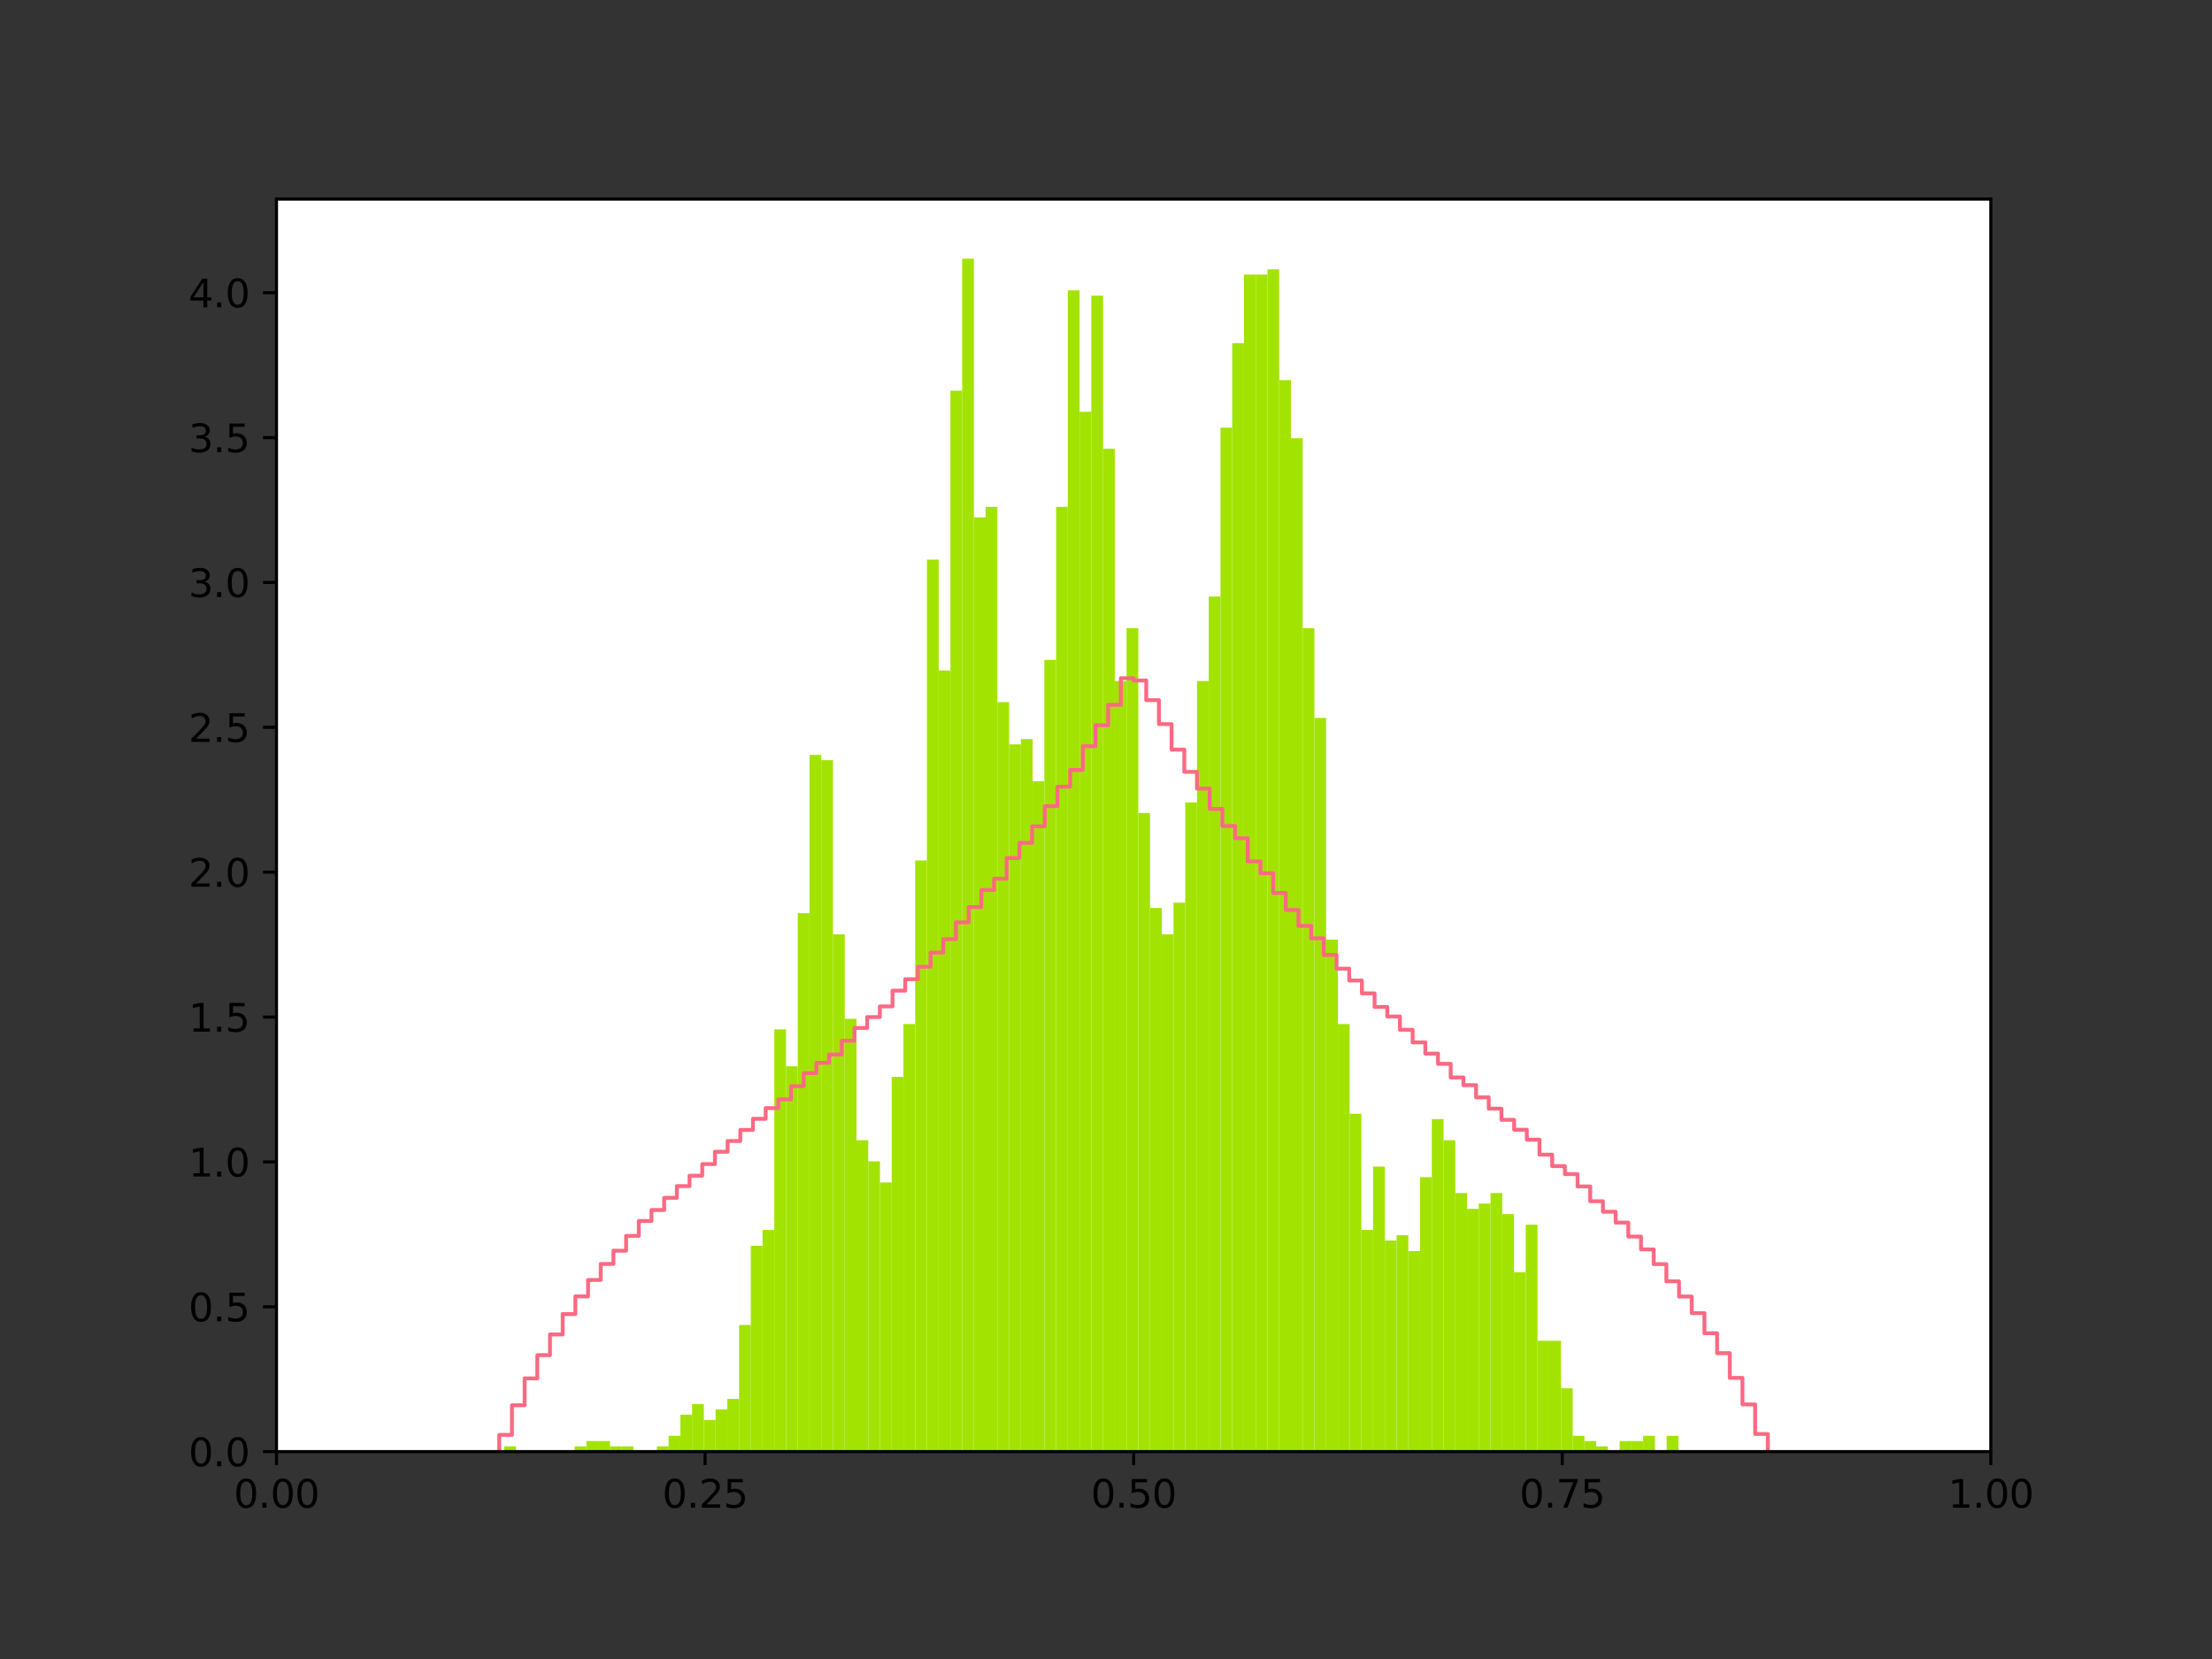 <?xml version="1.0" encoding="utf-8" standalone="no"?>
<!DOCTYPE svg PUBLIC "-//W3C//DTD SVG 1.1//EN"
  "http://www.w3.org/Graphics/SVG/1.1/DTD/svg11.dtd">
<svg xmlns:xlink="http://www.w3.org/1999/xlink" width="576pt" height="432pt" viewBox="0 0 576 432" xmlns="http://www.w3.org/2000/svg" version="1.1">
 <rect x="0" y="0" width="576" height="432" fill="#333333" stroke="none"/>
 <defs>
  <style type="text/css">*{stroke-linejoin: round; stroke-linecap: butt}</style>
 </defs>
 <g id="figure_1">
  <g id="patch_1">
   <path d="M 0 432 
L 576 432 
L 576 0 
L 0 0 
L 0 432 
z
" style="fill: none"/>
  </g>
  <g id="axes_1">
   <g id="patch_2">
    <path d="M 72 378 
L 518.4 378 
L 518.4 51.84 
L 72 51.84 
z
" style="fill: #ffffff"/>
   </g>
   <g id="patch_3">
    <path d="M 131.304 378 
L 134.361 378 
L 134.361 376.626 
L 131.304 376.626 
z
" clip-path="url(#p234c073a0c)" style="fill: #a3e301"/>
   </g>
   <g id="patch_4">
    <path d="M 134.361 378 
L 137.419 378 
L 137.419 378 
L 134.361 378 
z
" clip-path="url(#p234c073a0c)" style="fill: #a3e301"/>
   </g>
   <g id="patch_5">
    <path d="M 137.419 378 
L 140.476 378 
L 140.476 378 
L 137.419 378 
z
" clip-path="url(#p234c073a0c)" style="fill: #a3e301"/>
   </g>
   <g id="patch_6">
    <path d="M 140.476 378 
L 143.534 378 
L 143.534 378 
L 140.476 378 
z
" clip-path="url(#p234c073a0c)" style="fill: #a3e301"/>
   </g>
   <g id="patch_7">
    <path d="M 143.534 378 
L 146.591 378 
L 146.591 378 
L 143.534 378 
z
" clip-path="url(#p234c073a0c)" style="fill: #a3e301"/>
   </g>
   <g id="patch_8">
    <path d="M 146.591 378 
L 149.649 378 
L 149.649 378 
L 146.591 378 
z
" clip-path="url(#p234c073a0c)" style="fill: #a3e301"/>
   </g>
   <g id="patch_9">
    <path d="M 149.649 378 
L 152.706 378 
L 152.706 376.626 
L 149.649 376.626 
z
" clip-path="url(#p234c073a0c)" style="fill: #a3e301"/>
   </g>
   <g id="patch_10">
    <path d="M 152.706 378 
L 155.764 378 
L 155.764 375.251 
L 152.706 375.251 
z
" clip-path="url(#p234c073a0c)" style="fill: #a3e301"/>
   </g>
   <g id="patch_11">
    <path d="M 155.764 378 
L 158.821 378 
L 158.821 375.251 
L 155.764 375.251 
z
" clip-path="url(#p234c073a0c)" style="fill: #a3e301"/>
   </g>
   <g id="patch_12">
    <path d="M 158.821 378 
L 161.879 378 
L 161.879 376.626 
L 158.821 376.626 
z
" clip-path="url(#p234c073a0c)" style="fill: #a3e301"/>
   </g>
   <g id="patch_13">
    <path d="M 161.879 378 
L 164.936 378 
L 164.936 376.626 
L 161.879 376.626 
z
" clip-path="url(#p234c073a0c)" style="fill: #a3e301"/>
   </g>
   <g id="patch_14">
    <path d="M 164.936 378 
L 167.993 378 
L 167.993 378 
L 164.936 378 
z
" clip-path="url(#p234c073a0c)" style="fill: #a3e301"/>
   </g>
   <g id="patch_15">
    <path d="M 167.993 378 
L 171.051 378 
L 171.051 378 
L 167.993 378 
z
" clip-path="url(#p234c073a0c)" style="fill: #a3e301"/>
   </g>
   <g id="patch_16">
    <path d="M 171.051 378 
L 174.108 378 
L 174.108 376.626 
L 171.051 376.626 
z
" clip-path="url(#p234c073a0c)" style="fill: #a3e301"/>
   </g>
   <g id="patch_17">
    <path d="M 174.108 378 
L 177.166 378 
L 177.166 373.877 
L 174.108 373.877 
z
" clip-path="url(#p234c073a0c)" style="fill: #a3e301"/>
   </g>
   <g id="patch_18">
    <path d="M 177.166 378 
L 180.223 378 
L 180.223 368.379 
L 177.166 368.379 
z
" clip-path="url(#p234c073a0c)" style="fill: #a3e301"/>
   </g>
   <g id="patch_19">
    <path d="M 180.223 378 
L 183.281 378 
L 183.281 365.63 
L 180.223 365.63 
z
" clip-path="url(#p234c073a0c)" style="fill: #a3e301"/>
   </g>
   <g id="patch_20">
    <path d="M 183.281 378 
L 186.338 378 
L 186.338 369.753 
L 183.281 369.753 
z
" clip-path="url(#p234c073a0c)" style="fill: #a3e301"/>
   </g>
   <g id="patch_21">
    <path d="M 186.338 378 
L 189.396 378 
L 189.396 367.004 
L 186.338 367.004 
z
" clip-path="url(#p234c073a0c)" style="fill: #a3e301"/>
   </g>
   <g id="patch_22">
    <path d="M 189.396 378 
L 192.453 378 
L 192.453 364.255 
L 189.396 364.255 
z
" clip-path="url(#p234c073a0c)" style="fill: #a3e301"/>
   </g>
   <g id="patch_23">
    <path d="M 192.453 378 
L 195.511 378 
L 195.511 345.013 
L 192.453 345.013 
z
" clip-path="url(#p234c073a0c)" style="fill: #a3e301"/>
   </g>
   <g id="patch_24">
    <path d="M 195.511 378 
L 198.568 378 
L 198.568 324.396 
L 195.511 324.396 
z
" clip-path="url(#p234c073a0c)" style="fill: #a3e301"/>
   </g>
   <g id="patch_25">
    <path d="M 198.568 378 
L 201.626 378 
L 201.626 320.273 
L 198.568 320.273 
z
" clip-path="url(#p234c073a0c)" style="fill: #a3e301"/>
   </g>
   <g id="patch_26">
    <path d="M 201.626 378 
L 204.683 378 
L 204.683 268.043 
L 201.626 268.043 
z
" clip-path="url(#p234c073a0c)" style="fill: #a3e301"/>
   </g>
   <g id="patch_27">
    <path d="M 204.683 378 
L 207.741 378 
L 207.741 277.664 
L 204.683 277.664 
z
" clip-path="url(#p234c073a0c)" style="fill: #a3e301"/>
   </g>
   <g id="patch_28">
    <path d="M 207.741 378 
L 210.798 378 
L 210.798 237.805 
L 207.741 237.805 
z
" clip-path="url(#p234c073a0c)" style="fill: #a3e301"/>
   </g>
   <g id="patch_29">
    <path d="M 210.798 378 
L 213.856 378 
L 213.856 196.571 
L 210.798 196.571 
z
" clip-path="url(#p234c073a0c)" style="fill: #a3e301"/>
   </g>
   <g id="patch_30">
    <path d="M 213.856 378 
L 216.913 378 
L 216.913 197.945 
L 213.856 197.945 
z
" clip-path="url(#p234c073a0c)" style="fill: #a3e301"/>
   </g>
   <g id="patch_31">
    <path d="M 216.913 378 
L 219.971 378 
L 219.971 243.303 
L 216.913 243.303 
z
" clip-path="url(#p234c073a0c)" style="fill: #a3e301"/>
   </g>
   <g id="patch_32">
    <path d="M 219.971 378 
L 223.028 378 
L 223.028 265.294 
L 219.971 265.294 
z
" clip-path="url(#p234c073a0c)" style="fill: #a3e301"/>
   </g>
   <g id="patch_33">
    <path d="M 223.028 378 
L 226.085 378 
L 226.085 296.907 
L 223.028 296.907 
z
" clip-path="url(#p234c073a0c)" style="fill: #a3e301"/>
   </g>
   <g id="patch_34">
    <path d="M 226.085 378 
L 229.143 378 
L 229.143 302.405 
L 226.085 302.405 
z
" clip-path="url(#p234c073a0c)" style="fill: #a3e301"/>
   </g>
   <g id="patch_35">
    <path d="M 229.143 378 
L 232.2 378 
L 232.2 307.902 
L 229.143 307.902 
z
" clip-path="url(#p234c073a0c)" style="fill: #a3e301"/>
   </g>
   <g id="patch_36">
    <path d="M 232.2 378 
L 235.258 378 
L 235.258 280.413 
L 232.2 280.413 
z
" clip-path="url(#p234c073a0c)" style="fill: #a3e301"/>
   </g>
   <g id="patch_37">
    <path d="M 235.258 378 
L 238.315 378 
L 238.315 266.669 
L 235.258 266.669 
z
" clip-path="url(#p234c073a0c)" style="fill: #a3e301"/>
   </g>
   <g id="patch_38">
    <path d="M 238.315 378 
L 241.373 378 
L 241.373 224.06 
L 238.315 224.06 
z
" clip-path="url(#p234c073a0c)" style="fill: #a3e301"/>
   </g>
   <g id="patch_39">
    <path d="M 241.373 378 
L 244.43 378 
L 244.43 145.716 
L 241.373 145.716 
z
" clip-path="url(#p234c073a0c)" style="fill: #a3e301"/>
   </g>
   <g id="patch_40">
    <path d="M 244.43 378 
L 247.488 378 
L 247.488 174.58 
L 244.43 174.58 
z
" clip-path="url(#p234c073a0c)" style="fill: #a3e301"/>
   </g>
   <g id="patch_41">
    <path d="M 247.488 378 
L 250.545 378 
L 250.545 101.733 
L 247.488 101.733 
z
" clip-path="url(#p234c073a0c)" style="fill: #a3e301"/>
   </g>
   <g id="patch_42">
    <path d="M 250.545 378 
L 253.603 378 
L 253.603 67.371 
L 250.545 67.371 
z
" clip-path="url(#p234c073a0c)" style="fill: #a3e301"/>
   </g>
   <g id="patch_43">
    <path d="M 253.603 378 
L 256.66 378 
L 256.66 134.72 
L 253.603 134.72 
z
" clip-path="url(#p234c073a0c)" style="fill: #a3e301"/>
   </g>
   <g id="patch_44">
    <path d="M 256.66 378 
L 259.718 378 
L 259.718 131.971 
L 256.66 131.971 
z
" clip-path="url(#p234c073a0c)" style="fill: #a3e301"/>
   </g>
   <g id="patch_45">
    <path d="M 259.718 378 
L 262.775 378 
L 262.775 182.826 
L 259.718 182.826 
z
" clip-path="url(#p234c073a0c)" style="fill: #a3e301"/>
   </g>
   <g id="patch_46">
    <path d="M 262.775 378 
L 265.833 378 
L 265.833 193.822 
L 262.775 193.822 
z
" clip-path="url(#p234c073a0c)" style="fill: #a3e301"/>
   </g>
   <g id="patch_47">
    <path d="M 265.833 378 
L 268.89 378 
L 268.89 192.448 
L 265.833 192.448 
z
" clip-path="url(#p234c073a0c)" style="fill: #a3e301"/>
   </g>
   <g id="patch_48">
    <path d="M 268.89 378 
L 271.948 378 
L 271.948 203.443 
L 268.89 203.443 
z
" clip-path="url(#p234c073a0c)" style="fill: #a3e301"/>
   </g>
   <g id="patch_49">
    <path d="M 271.948 378 
L 275.005 378 
L 275.005 171.831 
L 271.948 171.831 
z
" clip-path="url(#p234c073a0c)" style="fill: #a3e301"/>
   </g>
   <g id="patch_50">
    <path d="M 275.005 378 
L 278.062 378 
L 278.062 131.971 
L 275.005 131.971 
z
" clip-path="url(#p234c073a0c)" style="fill: #a3e301"/>
   </g>
   <g id="patch_51">
    <path d="M 278.062 378 
L 281.12 378 
L 281.12 75.618 
L 278.062 75.618 
z
" clip-path="url(#p234c073a0c)" style="fill: #a3e301"/>
   </g>
   <g id="patch_52">
    <path d="M 281.12 378 
L 284.177 378 
L 284.177 107.231 
L 281.12 107.231 
z
" clip-path="url(#p234c073a0c)" style="fill: #a3e301"/>
   </g>
   <g id="patch_53">
    <path d="M 284.177 378 
L 287.235 378 
L 287.235 76.993 
L 284.177 76.993 
z
" clip-path="url(#p234c073a0c)" style="fill: #a3e301"/>
   </g>
   <g id="patch_54">
    <path d="M 287.235 378 
L 290.292 378 
L 290.292 116.852 
L 287.235 116.852 
z
" clip-path="url(#p234c073a0c)" style="fill: #a3e301"/>
   </g>
   <g id="patch_55">
    <path d="M 290.292 378 
L 293.35 378 
L 293.35 177.328 
L 290.292 177.328 
z
" clip-path="url(#p234c073a0c)" style="fill: #a3e301"/>
   </g>
   <g id="patch_56">
    <path d="M 293.35 378 
L 296.407 378 
L 296.407 163.584 
L 293.35 163.584 
z
" clip-path="url(#p234c073a0c)" style="fill: #a3e301"/>
   </g>
   <g id="patch_57">
    <path d="M 296.407 378 
L 299.465 378 
L 299.465 211.69 
L 296.407 211.69 
z
" clip-path="url(#p234c073a0c)" style="fill: #a3e301"/>
   </g>
   <g id="patch_58">
    <path d="M 299.465 378 
L 302.522 378 
L 302.522 236.43 
L 299.465 236.43 
z
" clip-path="url(#p234c073a0c)" style="fill: #a3e301"/>
   </g>
   <g id="patch_59">
    <path d="M 302.522 378 
L 305.58 378 
L 305.58 243.303 
L 302.522 243.303 
z
" clip-path="url(#p234c073a0c)" style="fill: #a3e301"/>
   </g>
   <g id="patch_60">
    <path d="M 305.58 378 
L 308.637 378 
L 308.637 235.056 
L 305.58 235.056 
z
" clip-path="url(#p234c073a0c)" style="fill: #a3e301"/>
   </g>
   <g id="patch_61">
    <path d="M 308.637 378 
L 311.695 378 
L 311.695 208.941 
L 308.637 208.941 
z
" clip-path="url(#p234c073a0c)" style="fill: #a3e301"/>
   </g>
   <g id="patch_62">
    <path d="M 311.695 378 
L 314.752 378 
L 314.752 177.328 
L 311.695 177.328 
z
" clip-path="url(#p234c073a0c)" style="fill: #a3e301"/>
   </g>
   <g id="patch_63">
    <path d="M 314.752 378 
L 317.81 378 
L 317.81 155.337 
L 314.752 155.337 
z
" clip-path="url(#p234c073a0c)" style="fill: #a3e301"/>
   </g>
   <g id="patch_64">
    <path d="M 317.81 378 
L 320.867 378 
L 320.867 111.354 
L 317.81 111.354 
z
" clip-path="url(#p234c073a0c)" style="fill: #a3e301"/>
   </g>
   <g id="patch_65">
    <path d="M 320.867 378 
L 323.925 378 
L 323.925 89.363 
L 320.867 89.363 
z
" clip-path="url(#p234c073a0c)" style="fill: #a3e301"/>
   </g>
   <g id="patch_66">
    <path d="M 323.925 378 
L 326.982 378 
L 326.982 71.495 
L 323.925 71.495 
z
" clip-path="url(#p234c073a0c)" style="fill: #a3e301"/>
   </g>
   <g id="patch_67">
    <path d="M 326.982 378 
L 330.039 378 
L 330.039 71.495 
L 326.982 71.495 
z
" clip-path="url(#p234c073a0c)" style="fill: #a3e301"/>
   </g>
   <g id="patch_68">
    <path d="M 330.039 378 
L 333.097 378 
L 333.097 70.12 
L 330.039 70.12 
z
" clip-path="url(#p234c073a0c)" style="fill: #a3e301"/>
   </g>
   <g id="patch_69">
    <path d="M 333.097 378 
L 336.154 378 
L 336.154 98.984 
L 333.097 98.984 
z
" clip-path="url(#p234c073a0c)" style="fill: #a3e301"/>
   </g>
   <g id="patch_70">
    <path d="M 336.154 378 
L 339.212 378 
L 339.212 114.103 
L 336.154 114.103 
z
" clip-path="url(#p234c073a0c)" style="fill: #a3e301"/>
   </g>
   <g id="patch_71">
    <path d="M 339.212 378 
L 342.269 378 
L 342.269 163.584 
L 339.212 163.584 
z
" clip-path="url(#p234c073a0c)" style="fill: #a3e301"/>
   </g>
   <g id="patch_72">
    <path d="M 342.269 378 
L 345.327 378 
L 345.327 186.95 
L 342.269 186.95 
z
" clip-path="url(#p234c073a0c)" style="fill: #a3e301"/>
   </g>
   <g id="patch_73">
    <path d="M 345.327 378 
L 348.384 378 
L 348.384 244.677 
L 345.327 244.677 
z
" clip-path="url(#p234c073a0c)" style="fill: #a3e301"/>
   </g>
   <g id="patch_74">
    <path d="M 348.384 378 
L 351.442 378 
L 351.442 266.669 
L 348.384 266.669 
z
" clip-path="url(#p234c073a0c)" style="fill: #a3e301"/>
   </g>
   <g id="patch_75">
    <path d="M 351.442 378 
L 354.499 378 
L 354.499 290.034 
L 351.442 290.034 
z
" clip-path="url(#p234c073a0c)" style="fill: #a3e301"/>
   </g>
   <g id="patch_76">
    <path d="M 354.499 378 
L 357.557 378 
L 357.557 320.273 
L 354.499 320.273 
z
" clip-path="url(#p234c073a0c)" style="fill: #a3e301"/>
   </g>
   <g id="patch_77">
    <path d="M 357.557 378 
L 360.614 378 
L 360.614 303.779 
L 357.557 303.779 
z
" clip-path="url(#p234c073a0c)" style="fill: #a3e301"/>
   </g>
   <g id="patch_78">
    <path d="M 360.614 378 
L 363.672 378 
L 363.672 323.021 
L 360.614 323.021 
z
" clip-path="url(#p234c073a0c)" style="fill: #a3e301"/>
   </g>
   <g id="patch_79">
    <path d="M 363.672 378 
L 366.729 378 
L 366.729 321.647 
L 363.672 321.647 
z
" clip-path="url(#p234c073a0c)" style="fill: #a3e301"/>
   </g>
   <g id="patch_80">
    <path d="M 366.729 378 
L 369.787 378 
L 369.787 325.77 
L 366.729 325.77 
z
" clip-path="url(#p234c073a0c)" style="fill: #a3e301"/>
   </g>
   <g id="patch_81">
    <path d="M 369.787 378 
L 372.844 378 
L 372.844 306.528 
L 369.787 306.528 
z
" clip-path="url(#p234c073a0c)" style="fill: #a3e301"/>
   </g>
   <g id="patch_82">
    <path d="M 372.844 378 
L 375.902 378 
L 375.902 291.409 
L 372.844 291.409 
z
" clip-path="url(#p234c073a0c)" style="fill: #a3e301"/>
   </g>
   <g id="patch_83">
    <path d="M 375.902 378 
L 378.959 378 
L 378.959 296.907 
L 375.902 296.907 
z
" clip-path="url(#p234c073a0c)" style="fill: #a3e301"/>
   </g>
   <g id="patch_84">
    <path d="M 378.959 378 
L 382.016 378 
L 382.016 310.651 
L 378.959 310.651 
z
" clip-path="url(#p234c073a0c)" style="fill: #a3e301"/>
   </g>
   <g id="patch_85">
    <path d="M 382.016 378 
L 385.074 378 
L 385.074 314.775 
L 382.016 314.775 
z
" clip-path="url(#p234c073a0c)" style="fill: #a3e301"/>
   </g>
   <g id="patch_86">
    <path d="M 385.074 378 
L 388.131 378 
L 388.131 313.4 
L 385.074 313.4 
z
" clip-path="url(#p234c073a0c)" style="fill: #a3e301"/>
   </g>
   <g id="patch_87">
    <path d="M 388.131 378 
L 391.189 378 
L 391.189 310.651 
L 388.131 310.651 
z
" clip-path="url(#p234c073a0c)" style="fill: #a3e301"/>
   </g>
   <g id="patch_88">
    <path d="M 391.189 378 
L 394.246 378 
L 394.246 316.149 
L 391.189 316.149 
z
" clip-path="url(#p234c073a0c)" style="fill: #a3e301"/>
   </g>
   <g id="patch_89">
    <path d="M 394.246 378 
L 397.304 378 
L 397.304 331.268 
L 394.246 331.268 
z
" clip-path="url(#p234c073a0c)" style="fill: #a3e301"/>
   </g>
   <g id="patch_90">
    <path d="M 397.304 378 
L 400.361 378 
L 400.361 318.898 
L 397.304 318.898 
z
" clip-path="url(#p234c073a0c)" style="fill: #a3e301"/>
   </g>
   <g id="patch_91">
    <path d="M 400.361 378 
L 403.419 378 
L 403.419 349.136 
L 400.361 349.136 
z
" clip-path="url(#p234c073a0c)" style="fill: #a3e301"/>
   </g>
   <g id="patch_92">
    <path d="M 403.419 378 
L 406.476 378 
L 406.476 349.136 
L 403.419 349.136 
z
" clip-path="url(#p234c073a0c)" style="fill: #a3e301"/>
   </g>
   <g id="patch_93">
    <path d="M 406.476 378 
L 409.534 378 
L 409.534 361.506 
L 406.476 361.506 
z
" clip-path="url(#p234c073a0c)" style="fill: #a3e301"/>
   </g>
   <g id="patch_94">
    <path d="M 409.534 378 
L 412.591 378 
L 412.591 373.877 
L 409.534 373.877 
z
" clip-path="url(#p234c073a0c)" style="fill: #a3e301"/>
   </g>
   <g id="patch_95">
    <path d="M 412.591 378 
L 415.649 378 
L 415.649 375.251 
L 412.591 375.251 
z
" clip-path="url(#p234c073a0c)" style="fill: #a3e301"/>
   </g>
   <g id="patch_96">
    <path d="M 415.649 378 
L 418.706 378 
L 418.706 376.626 
L 415.649 376.626 
z
" clip-path="url(#p234c073a0c)" style="fill: #a3e301"/>
   </g>
   <g id="patch_97">
    <path d="M 418.706 378 
L 421.764 378 
L 421.764 378 
L 418.706 378 
z
" clip-path="url(#p234c073a0c)" style="fill: #a3e301"/>
   </g>
   <g id="patch_98">
    <path d="M 421.764 378 
L 424.821 378 
L 424.821 375.251 
L 421.764 375.251 
z
" clip-path="url(#p234c073a0c)" style="fill: #a3e301"/>
   </g>
   <g id="patch_99">
    <path d="M 424.821 378 
L 427.879 378 
L 427.879 375.251 
L 424.821 375.251 
z
" clip-path="url(#p234c073a0c)" style="fill: #a3e301"/>
   </g>
   <g id="patch_100">
    <path d="M 427.879 378 
L 430.936 378 
L 430.936 373.877 
L 427.879 373.877 
z
" clip-path="url(#p234c073a0c)" style="fill: #a3e301"/>
   </g>
   <g id="patch_101">
    <path d="M 430.936 378 
L 433.994 378 
L 433.994 378 
L 430.936 378 
z
" clip-path="url(#p234c073a0c)" style="fill: #a3e301"/>
   </g>
   <g id="patch_102">
    <path d="M 433.994 378 
L 437.051 378 
L 437.051 373.877 
L 433.994 373.877 
z
" clip-path="url(#p234c073a0c)" style="fill: #a3e301"/>
   </g>
   <g id="matplotlib.axis_1">
    <g id="xtick_1">
     <g id="line2d_1">
      <defs>
       <path id="m18112b04b2" d="M 0 0 
L 0 3.5 
" style="stroke: #000000; stroke-width: 0.8"/>
      </defs>
      <g>
       <use xlink:href="#m18112b04b2" x="72" y="378" style="stroke: #000000; stroke-width: 0.8"/>
      </g>
     </g>
     <g id="text_1">
      <!-- 0.00 -->
      <g transform="translate(60.867 392.598)scale(0.1 -0.1)">
       <defs>
        <path id="DejaVuSans-30" d="M 2034 4250 
Q 1547 4250 1301 3770 
Q 1056 3291 1056 2328 
Q 1056 1369 1301 889 
Q 1547 409 2034 409 
Q 2525 409 2770 889 
Q 3016 1369 3016 2328 
Q 3016 3291 2770 3770 
Q 2525 4250 2034 4250 
z
M 2034 4750 
Q 2819 4750 3233 4129 
Q 3647 3509 3647 2328 
Q 3647 1150 3233 529 
Q 2819 -91 2034 -91 
Q 1250 -91 836 529 
Q 422 1150 422 2328 
Q 422 3509 836 4129 
Q 1250 4750 2034 4750 
z
" transform="scale(0.016)"/>
        <path id="DejaVuSans-2e" d="M 684 794 
L 1344 794 
L 1344 0 
L 684 0 
L 684 794 
z
" transform="scale(0.016)"/>
       </defs>
       <use xlink:href="#DejaVuSans-30"/>
       <use xlink:href="#DejaVuSans-2e" x="63.623"/>
       <use xlink:href="#DejaVuSans-30" x="95.41"/>
       <use xlink:href="#DejaVuSans-30" x="159.033"/>
      </g>
     </g>
    </g>
    <g id="xtick_2">
     <g id="line2d_2">
      <g>
       <use xlink:href="#m18112b04b2" x="183.6" y="378" style="stroke: #000000; stroke-width: 0.8"/>
      </g>
     </g>
     <g id="text_2">
      <!-- 0.25 -->
      <g transform="translate(172.467 392.598)scale(0.1 -0.1)">
       <defs>
        <path id="DejaVuSans-32" d="M 1228 531 
L 3431 531 
L 3431 0 
L 469 0 
L 469 531 
Q 828 903 1448 1529 
Q 2069 2156 2228 2338 
Q 2531 2678 2651 2914 
Q 2772 3150 2772 3378 
Q 2772 3750 2511 3984 
Q 2250 4219 1831 4219 
Q 1534 4219 1204 4116 
Q 875 4013 500 3803 
L 500 4441 
Q 881 4594 1212 4672 
Q 1544 4750 1819 4750 
Q 2544 4750 2975 4387 
Q 3406 4025 3406 3419 
Q 3406 3131 3298 2873 
Q 3191 2616 2906 2266 
Q 2828 2175 2409 1742 
Q 1991 1309 1228 531 
z
" transform="scale(0.016)"/>
        <path id="DejaVuSans-35" d="M 691 4666 
L 3169 4666 
L 3169 4134 
L 1269 4134 
L 1269 2991 
Q 1406 3038 1543 3061 
Q 1681 3084 1819 3084 
Q 2600 3084 3056 2656 
Q 3513 2228 3513 1497 
Q 3513 744 3044 326 
Q 2575 -91 1722 -91 
Q 1428 -91 1123 -41 
Q 819 9 494 109 
L 494 744 
Q 775 591 1075 516 
Q 1375 441 1709 441 
Q 2250 441 2565 725 
Q 2881 1009 2881 1497 
Q 2881 1984 2565 2268 
Q 2250 2553 1709 2553 
Q 1456 2553 1204 2497 
Q 953 2441 691 2322 
L 691 4666 
z
" transform="scale(0.016)"/>
       </defs>
       <use xlink:href="#DejaVuSans-30"/>
       <use xlink:href="#DejaVuSans-2e" x="63.623"/>
       <use xlink:href="#DejaVuSans-32" x="95.41"/>
       <use xlink:href="#DejaVuSans-35" x="159.033"/>
      </g>
     </g>
    </g>
    <g id="xtick_3">
     <g id="line2d_3">
      <g>
       <use xlink:href="#m18112b04b2" x="295.2" y="378" style="stroke: #000000; stroke-width: 0.8"/>
      </g>
     </g>
     <g id="text_3">
      <!-- 0.50 -->
      <g transform="translate(284.067 392.598)scale(0.1 -0.1)">
       <use xlink:href="#DejaVuSans-30"/>
       <use xlink:href="#DejaVuSans-2e" x="63.623"/>
       <use xlink:href="#DejaVuSans-35" x="95.41"/>
       <use xlink:href="#DejaVuSans-30" x="159.033"/>
      </g>
     </g>
    </g>
    <g id="xtick_4">
     <g id="line2d_4">
      <g>
       <use xlink:href="#m18112b04b2" x="406.8" y="378" style="stroke: #000000; stroke-width: 0.8"/>
      </g>
     </g>
     <g id="text_4">
      <!-- 0.75 -->
      <g transform="translate(395.667 392.598)scale(0.1 -0.1)">
       <defs>
        <path id="DejaVuSans-37" d="M 525 4666 
L 3525 4666 
L 3525 4397 
L 1831 0 
L 1172 0 
L 2766 4134 
L 525 4134 
L 525 4666 
z
" transform="scale(0.016)"/>
       </defs>
       <use xlink:href="#DejaVuSans-30"/>
       <use xlink:href="#DejaVuSans-2e" x="63.623"/>
       <use xlink:href="#DejaVuSans-37" x="95.41"/>
       <use xlink:href="#DejaVuSans-35" x="159.033"/>
      </g>
     </g>
    </g>
    <g id="xtick_5">
     <g id="line2d_5">
      <g>
       <use xlink:href="#m18112b04b2" x="518.4" y="378" style="stroke: #000000; stroke-width: 0.8"/>
      </g>
     </g>
     <g id="text_5">
      <!-- 1.00 -->
      <g transform="translate(507.267 392.598)scale(0.1 -0.1)">
       <defs>
        <path id="DejaVuSans-31" d="M 794 531 
L 1825 531 
L 1825 4091 
L 703 3866 
L 703 4441 
L 1819 4666 
L 2450 4666 
L 2450 531 
L 3481 531 
L 3481 0 
L 794 0 
L 794 531 
z
" transform="scale(0.016)"/>
       </defs>
       <use xlink:href="#DejaVuSans-31"/>
       <use xlink:href="#DejaVuSans-2e" x="63.623"/>
       <use xlink:href="#DejaVuSans-30" x="95.41"/>
       <use xlink:href="#DejaVuSans-30" x="159.033"/>
      </g>
     </g>
    </g>
   </g>
   <g id="matplotlib.axis_2">
    <g id="ytick_1">
     <g id="line2d_6">
      <defs>
       <path id="m02dd7af60c" d="M 0 0 
L -3.5 0 
" style="stroke: #000000; stroke-width: 0.8"/>
      </defs>
      <g>
       <use xlink:href="#m02dd7af60c" x="72" y="378" style="stroke: #000000; stroke-width: 0.8"/>
      </g>
     </g>
     <g id="text_6">
      <!-- 0.0 -->
      <g transform="translate(49.097 381.799)scale(0.1 -0.1)">
       <use xlink:href="#DejaVuSans-30"/>
       <use xlink:href="#DejaVuSans-2e" x="63.623"/>
       <use xlink:href="#DejaVuSans-30" x="95.41"/>
      </g>
     </g>
    </g>
    <g id="ytick_2">
     <g id="line2d_7">
      <g>
       <use xlink:href="#m02dd7af60c" x="72" y="340.278" style="stroke: #000000; stroke-width: 0.8"/>
      </g>
     </g>
     <g id="text_7">
      <!-- 0.5 -->
      <g transform="translate(49.097 344.078)scale(0.1 -0.1)">
       <use xlink:href="#DejaVuSans-30"/>
       <use xlink:href="#DejaVuSans-2e" x="63.623"/>
       <use xlink:href="#DejaVuSans-35" x="95.41"/>
      </g>
     </g>
    </g>
    <g id="ytick_3">
     <g id="line2d_8">
      <g>
       <use xlink:href="#m02dd7af60c" x="72" y="302.557" style="stroke: #000000; stroke-width: 0.8"/>
      </g>
     </g>
     <g id="text_8">
      <!-- 1.0 -->
      <g transform="translate(49.097 306.356)scale(0.1 -0.1)">
       <use xlink:href="#DejaVuSans-31"/>
       <use xlink:href="#DejaVuSans-2e" x="63.623"/>
       <use xlink:href="#DejaVuSans-30" x="95.41"/>
      </g>
     </g>
    </g>
    <g id="ytick_4">
     <g id="line2d_9">
      <g>
       <use xlink:href="#m02dd7af60c" x="72" y="264.835" style="stroke: #000000; stroke-width: 0.8"/>
      </g>
     </g>
     <g id="text_9">
      <!-- 1.5 -->
      <g transform="translate(49.097 268.634)scale(0.1 -0.1)">
       <use xlink:href="#DejaVuSans-31"/>
       <use xlink:href="#DejaVuSans-2e" x="63.623"/>
       <use xlink:href="#DejaVuSans-35" x="95.41"/>
      </g>
     </g>
    </g>
    <g id="ytick_5">
     <g id="line2d_10">
      <g>
       <use xlink:href="#m02dd7af60c" x="72" y="227.113" style="stroke: #000000; stroke-width: 0.8"/>
      </g>
     </g>
     <g id="text_10">
      <!-- 2.0 -->
      <g transform="translate(49.097 230.913)scale(0.1 -0.1)">
       <use xlink:href="#DejaVuSans-32"/>
       <use xlink:href="#DejaVuSans-2e" x="63.623"/>
       <use xlink:href="#DejaVuSans-30" x="95.41"/>
      </g>
     </g>
    </g>
    <g id="ytick_6">
     <g id="line2d_11">
      <g>
       <use xlink:href="#m02dd7af60c" x="72" y="189.392" style="stroke: #000000; stroke-width: 0.8"/>
      </g>
     </g>
     <g id="text_11">
      <!-- 2.5 -->
      <g transform="translate(49.097 193.191)scale(0.1 -0.1)">
       <use xlink:href="#DejaVuSans-32"/>
       <use xlink:href="#DejaVuSans-2e" x="63.623"/>
       <use xlink:href="#DejaVuSans-35" x="95.41"/>
      </g>
     </g>
    </g>
    <g id="ytick_7">
     <g id="line2d_12">
      <g>
       <use xlink:href="#m02dd7af60c" x="72" y="151.67" style="stroke: #000000; stroke-width: 0.8"/>
      </g>
     </g>
     <g id="text_12">
      <!-- 3.0 -->
      <g transform="translate(49.097 155.469)scale(0.1 -0.1)">
       <defs>
        <path id="DejaVuSans-33" d="M 2597 2516 
Q 3050 2419 3304 2112 
Q 3559 1806 3559 1356 
Q 3559 666 3084 287 
Q 2609 -91 1734 -91 
Q 1441 -91 1130 -33 
Q 819 25 488 141 
L 488 750 
Q 750 597 1062 519 
Q 1375 441 1716 441 
Q 2309 441 2620 675 
Q 2931 909 2931 1356 
Q 2931 1769 2642 2001 
Q 2353 2234 1838 2234 
L 1294 2234 
L 1294 2753 
L 1863 2753 
Q 2328 2753 2575 2939 
Q 2822 3125 2822 3475 
Q 2822 3834 2567 4026 
Q 2313 4219 1838 4219 
Q 1578 4219 1281 4162 
Q 984 4106 628 3988 
L 628 4550 
Q 988 4650 1302 4700 
Q 1616 4750 1894 4750 
Q 2613 4750 3031 4423 
Q 3450 4097 3450 3541 
Q 3450 3153 3228 2886 
Q 3006 2619 2597 2516 
z
" transform="scale(0.016)"/>
       </defs>
       <use xlink:href="#DejaVuSans-33"/>
       <use xlink:href="#DejaVuSans-2e" x="63.623"/>
       <use xlink:href="#DejaVuSans-30" x="95.41"/>
      </g>
     </g>
    </g>
    <g id="ytick_8">
     <g id="line2d_13">
      <g>
       <use xlink:href="#m02dd7af60c" x="72" y="113.949" style="stroke: #000000; stroke-width: 0.8"/>
      </g>
     </g>
     <g id="text_13">
      <!-- 3.5 -->
      <g transform="translate(49.097 117.748)scale(0.1 -0.1)">
       <use xlink:href="#DejaVuSans-33"/>
       <use xlink:href="#DejaVuSans-2e" x="63.623"/>
       <use xlink:href="#DejaVuSans-35" x="95.41"/>
      </g>
     </g>
    </g>
    <g id="ytick_9">
     <g id="line2d_14">
      <g>
       <use xlink:href="#m02dd7af60c" x="72" y="76.227" style="stroke: #000000; stroke-width: 0.8"/>
      </g>
     </g>
     <g id="text_14">
      <!-- 4.0 -->
      <g transform="translate(49.097 80.026)scale(0.1 -0.1)">
       <defs>
        <path id="DejaVuSans-34" d="M 2419 4116 
L 825 1625 
L 2419 1625 
L 2419 4116 
z
M 2253 4666 
L 3047 4666 
L 3047 1625 
L 3713 1625 
L 3713 1100 
L 3047 1100 
L 3047 0 
L 2419 0 
L 2419 1100 
L 313 1100 
L 313 1709 
L 2253 4666 
z
" transform="scale(0.016)"/>
       </defs>
       <use xlink:href="#DejaVuSans-34"/>
       <use xlink:href="#DejaVuSans-2e" x="63.623"/>
       <use xlink:href="#DejaVuSans-30" x="95.41"/>
      </g>
     </g>
    </g>
   </g>
   <g id="patch_103">
    <path d="M 130.005 378 
L 130.005 373.64 
L 133.308 373.64 
L 133.308 365.935 
L 136.611 365.935 
L 136.611 358.92 
L 139.915 358.92 
L 139.915 352.874 
L 143.218 352.874 
L 143.218 347.49 
L 146.521 347.49 
L 146.521 342.184 
L 149.825 342.184 
L 149.825 337.57 
L 153.128 337.57 
L 153.128 333.302 
L 156.432 333.302 
L 156.432 329.133 
L 159.735 329.133 
L 159.735 325.68 
L 163.038 325.68 
L 163.038 321.819 
L 166.342 321.819 
L 166.342 317.936 
L 169.645 317.936 
L 169.645 315.08 
L 172.948 315.08 
L 172.948 311.909 
L 176.252 311.909 
L 176.252 308.856 
L 179.555 308.856 
L 179.555 306.143 
L 182.859 306.143 
L 182.859 303.125 
L 186.162 303.125 
L 186.162 299.911 
L 189.465 299.911 
L 189.465 297.119 
L 192.769 297.119 
L 192.769 294.225 
L 196.072 294.225 
L 196.072 291.333 
L 199.376 291.333 
L 199.376 288.547 
L 202.679 288.547 
L 202.679 286.272 
L 205.982 286.272 
L 205.982 282.826 
L 209.286 282.826 
L 209.286 279.438 
L 212.589 279.438 
L 212.589 276.744 
L 215.892 276.744 
L 215.892 274.59 
L 219.196 274.59 
L 219.196 271.001 
L 222.499 271.001 
L 222.499 267.667 
L 225.803 267.667 
L 225.803 264.841 
L 229.106 264.841 
L 229.106 262.069 
L 232.409 262.069 
L 232.409 257.97 
L 235.713 257.97 
L 235.713 254.983 
L 239.016 254.983 
L 239.016 251.741 
L 242.319 251.741 
L 242.319 248.045 
L 245.623 248.045 
L 245.623 244.553 
L 248.926 244.553 
L 248.926 240.173 
L 252.23 240.173 
L 252.23 236.19 
L 255.533 236.19 
L 255.533 231.758 
L 258.836 231.758 
L 258.836 228.823 
L 262.14 228.823 
L 262.14 223.443 
L 265.443 223.443 
L 265.443 219.468 
L 268.746 219.468 
L 268.746 215.169 
L 272.05 215.169 
L 272.05 209.923 
L 275.353 209.923 
L 275.353 204.846 
L 278.657 204.846 
L 278.657 200.494 
L 281.96 200.494 
L 281.96 194.317 
L 285.263 194.317 
L 285.263 188.845 
L 288.567 188.845 
L 288.567 183.532 
L 291.87 183.532 
L 291.87 176.607 
L 295.174 176.607 
L 295.174 177.183 
L 298.477 177.183 
L 298.477 182.311 
L 301.78 182.311 
L 301.78 188.556 
L 305.084 188.556 
L 305.084 195.205 
L 308.387 195.205 
L 308.387 200.989 
L 311.69 200.989 
L 311.69 205.337 
L 314.994 205.337 
L 314.994 210.635 
L 318.297 210.635 
L 318.297 215.093 
L 321.601 215.093 
L 321.601 218.269 
L 324.904 218.269 
L 324.904 224.312 
L 328.207 224.312 
L 328.207 227.388 
L 331.511 227.388 
L 331.511 232.519 
L 334.814 232.519 
L 334.814 236.964 
L 338.117 236.964 
L 338.117 241.104 
L 341.421 241.104 
L 341.421 244.342 
L 344.724 244.342 
L 344.724 248.669 
L 348.028 248.669 
L 348.028 252.231 
L 351.331 252.231 
L 351.331 255.319 
L 354.634 255.319 
L 354.634 258.668 
L 357.938 258.668 
L 357.938 262.197 
L 361.241 262.197 
L 361.241 264.69 
L 364.544 264.69 
L 364.544 268.153 
L 367.848 268.153 
L 367.848 271.429 
L 371.151 271.429 
L 371.151 274.354 
L 374.455 274.354 
L 374.455 277.016 
L 377.758 277.016 
L 377.758 280.565 
L 381.061 280.565 
L 381.061 282.564 
L 384.365 282.564 
L 384.365 285.744 
L 387.668 285.744 
L 387.668 288.689 
L 390.972 288.689 
L 390.972 291.603 
L 394.275 291.603 
L 394.275 294.186 
L 397.578 294.186 
L 397.578 296.771 
L 400.882 296.771 
L 400.882 300.669 
L 404.185 300.669 
L 404.185 303.662 
L 407.488 303.662 
L 407.488 305.738 
L 410.792 305.738 
L 410.792 308.942 
L 414.095 308.942 
L 414.095 312.8 
L 417.399 312.8 
L 417.399 315.534 
L 420.702 315.534 
L 420.702 318.363 
L 424.005 318.363 
L 424.005 322.001 
L 427.309 322.001 
L 427.309 325.342 
L 430.612 325.342 
L 430.612 329.176 
L 433.915 329.176 
L 433.915 333.661 
L 437.219 333.661 
L 437.219 337.613 
L 440.522 337.613 
L 440.522 341.935 
L 443.826 341.935 
L 443.826 347.18 
L 447.129 347.18 
L 447.129 352.359 
L 450.432 352.359 
L 450.432 358.805 
L 453.736 358.805 
L 453.736 365.716 
L 457.039 365.716 
L 457.039 373.415 
L 460.342 373.415 
L 460.342 378 
L 460.342 378 
" clip-path="url(#p234c073a0c)" style="fill: none; stroke: #fc6983; stroke-linejoin: miter"/>
   </g>
   <g id="patch_104">
    <path d="M 72 378 
L 72 51.84 
" style="fill: none; stroke: #000000; stroke-width: 0.8; stroke-linejoin: miter; stroke-linecap: square"/>
   </g>
   <g id="patch_105">
    <path d="M 518.4 378 
L 518.4 51.84 
" style="fill: none; stroke: #000000; stroke-width: 0.8; stroke-linejoin: miter; stroke-linecap: square"/>
   </g>
   <g id="patch_106">
    <path d="M 72 378 
L 518.4 378 
" style="fill: none; stroke: #000000; stroke-width: 0.8; stroke-linejoin: miter; stroke-linecap: square"/>
   </g>
   <g id="patch_107">
    <path d="M 72 51.84 
L 518.4 51.84 
" style="fill: none; stroke: #000000; stroke-width: 0.8; stroke-linejoin: miter; stroke-linecap: square"/>
   </g>
  </g>
 </g>
 <defs>
  <clipPath id="p234c073a0c">
   <rect x="72" y="51.84" width="446.4" height="326.16"/>
  </clipPath>
 </defs>
</svg>
